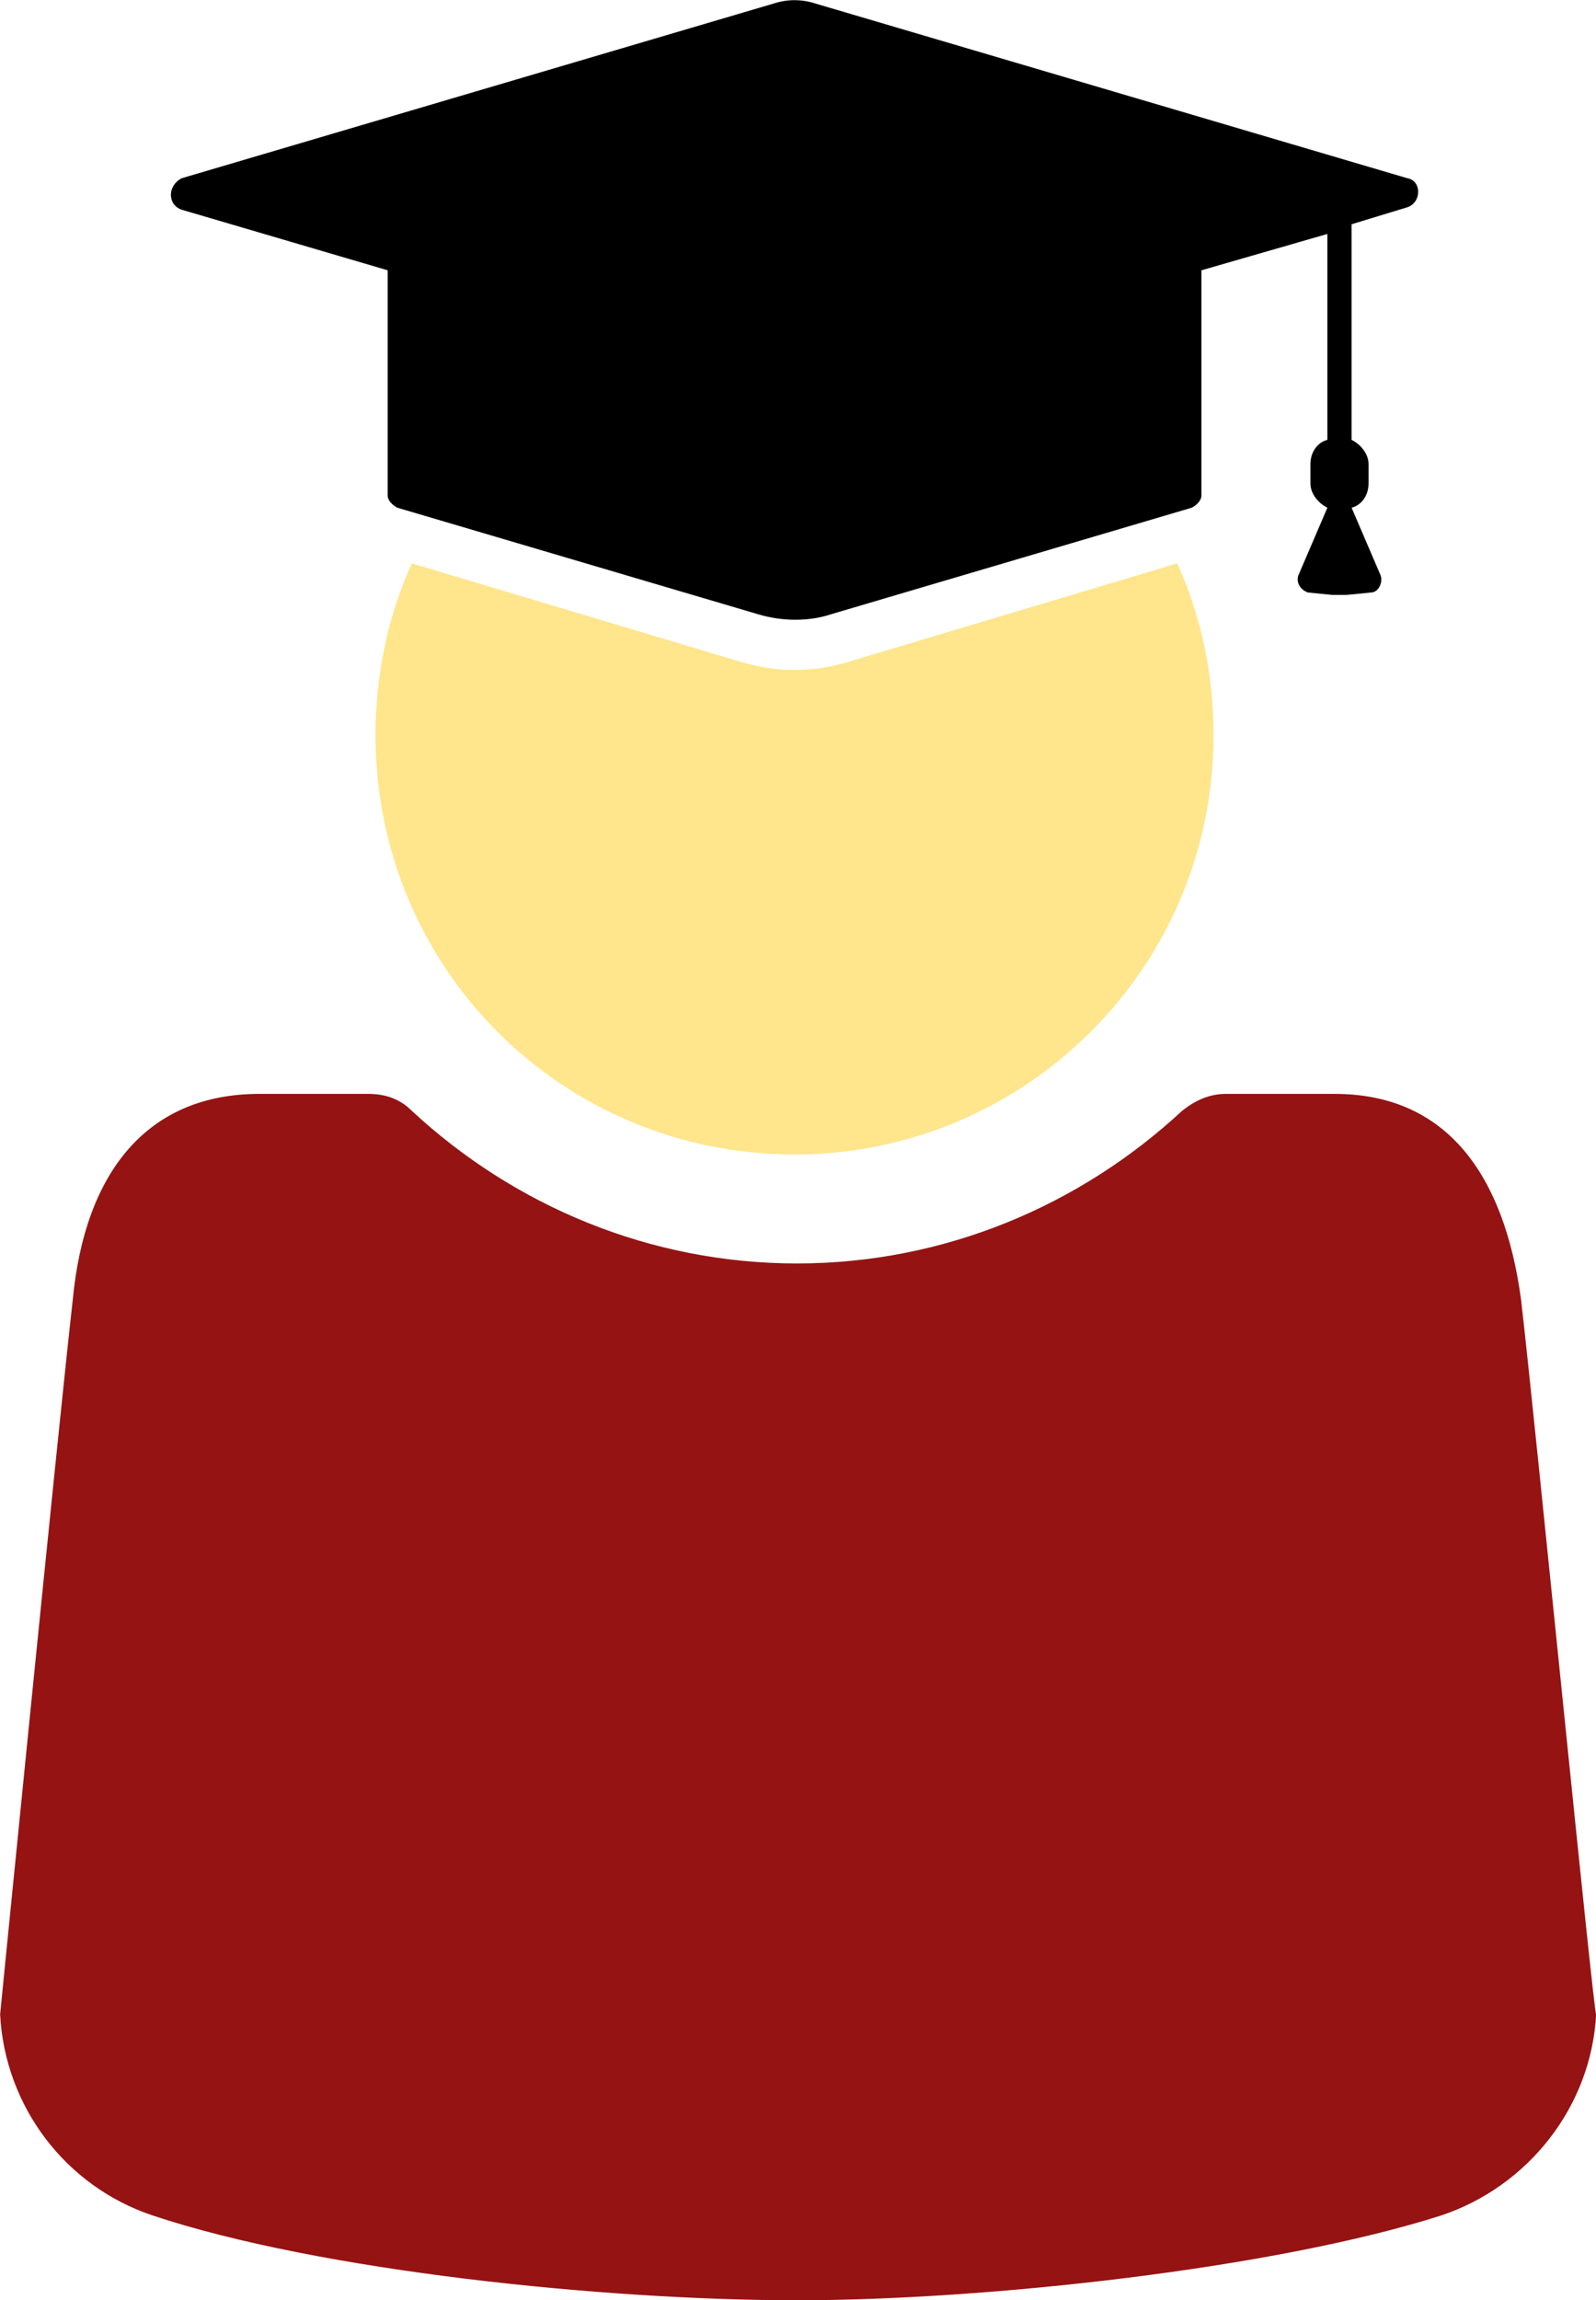 <svg xmlns="http://www.w3.org/2000/svg" fill="none" viewBox="11.34 2.05 41.5 59.8">
<path d="M50.892 35.841C50.452 32.566 48.94 30.488 46.043 30.488H43.209C42.768 30.488 42.391 30.677 42.076 30.929C39.431 33.385 35.904 34.896 32.062 34.896C28.221 34.896 24.694 33.385 22.049 30.929C21.734 30.614 21.356 30.488 20.916 30.488H18.081C15.184 30.488 13.547 32.503 13.232 35.841C12.854 39.179 11.343 54.419 11.343 54.419C11.469 56.812 13.043 58.89 15.31 59.646C19.656 61.094 27.087 61.85 32.062 61.85C36.974 61.85 44.468 61.031 48.813 59.646C51.08 58.89 52.717 56.812 52.843 54.419C52.781 54.419 51.27 39.115 50.892 35.841H50.892Z" fill="#951313"/>
<path d="M33.322 19.279C32.882 19.405 32.441 19.468 32 19.468C31.559 19.468 31.118 19.405 30.678 19.279L22.05 16.697C21.42 18.082 21.105 19.594 21.105 21.169C21.105 27.214 25.954 32.063 32 32.063C37.983 32.063 42.895 27.214 42.895 21.169C42.895 19.594 42.58 18.082 41.95 16.697L33.322 19.279Z" fill="#FFE58C"/>
<path d="M16.067 7.503L21.421 9.077V14.934C21.421 15.06 21.546 15.186 21.672 15.249L31.056 18.02C31.686 18.209 32.378 18.209 32.945 18.02L42.328 15.249C42.454 15.186 42.58 15.06 42.58 14.934V9.077L45.855 8.132V13.485C45.603 13.548 45.414 13.8 45.414 14.115V14.619C45.414 14.871 45.603 15.123 45.855 15.249L45.099 17.012C45.036 17.201 45.162 17.39 45.351 17.453L45.981 17.516H46.359L46.989 17.453C47.178 17.453 47.304 17.201 47.241 17.012L46.485 15.249C46.737 15.186 46.926 14.934 46.926 14.619V14.115C46.926 13.863 46.737 13.611 46.485 13.485V7.88L47.933 7.439C48.311 7.313 48.311 6.746 47.933 6.683L32.567 2.149C32.189 2.023 31.811 2.023 31.433 2.149L16.067 6.683C15.689 6.873 15.689 7.377 16.067 7.503L16.067 7.503Z" fill="black"/>
</svg>